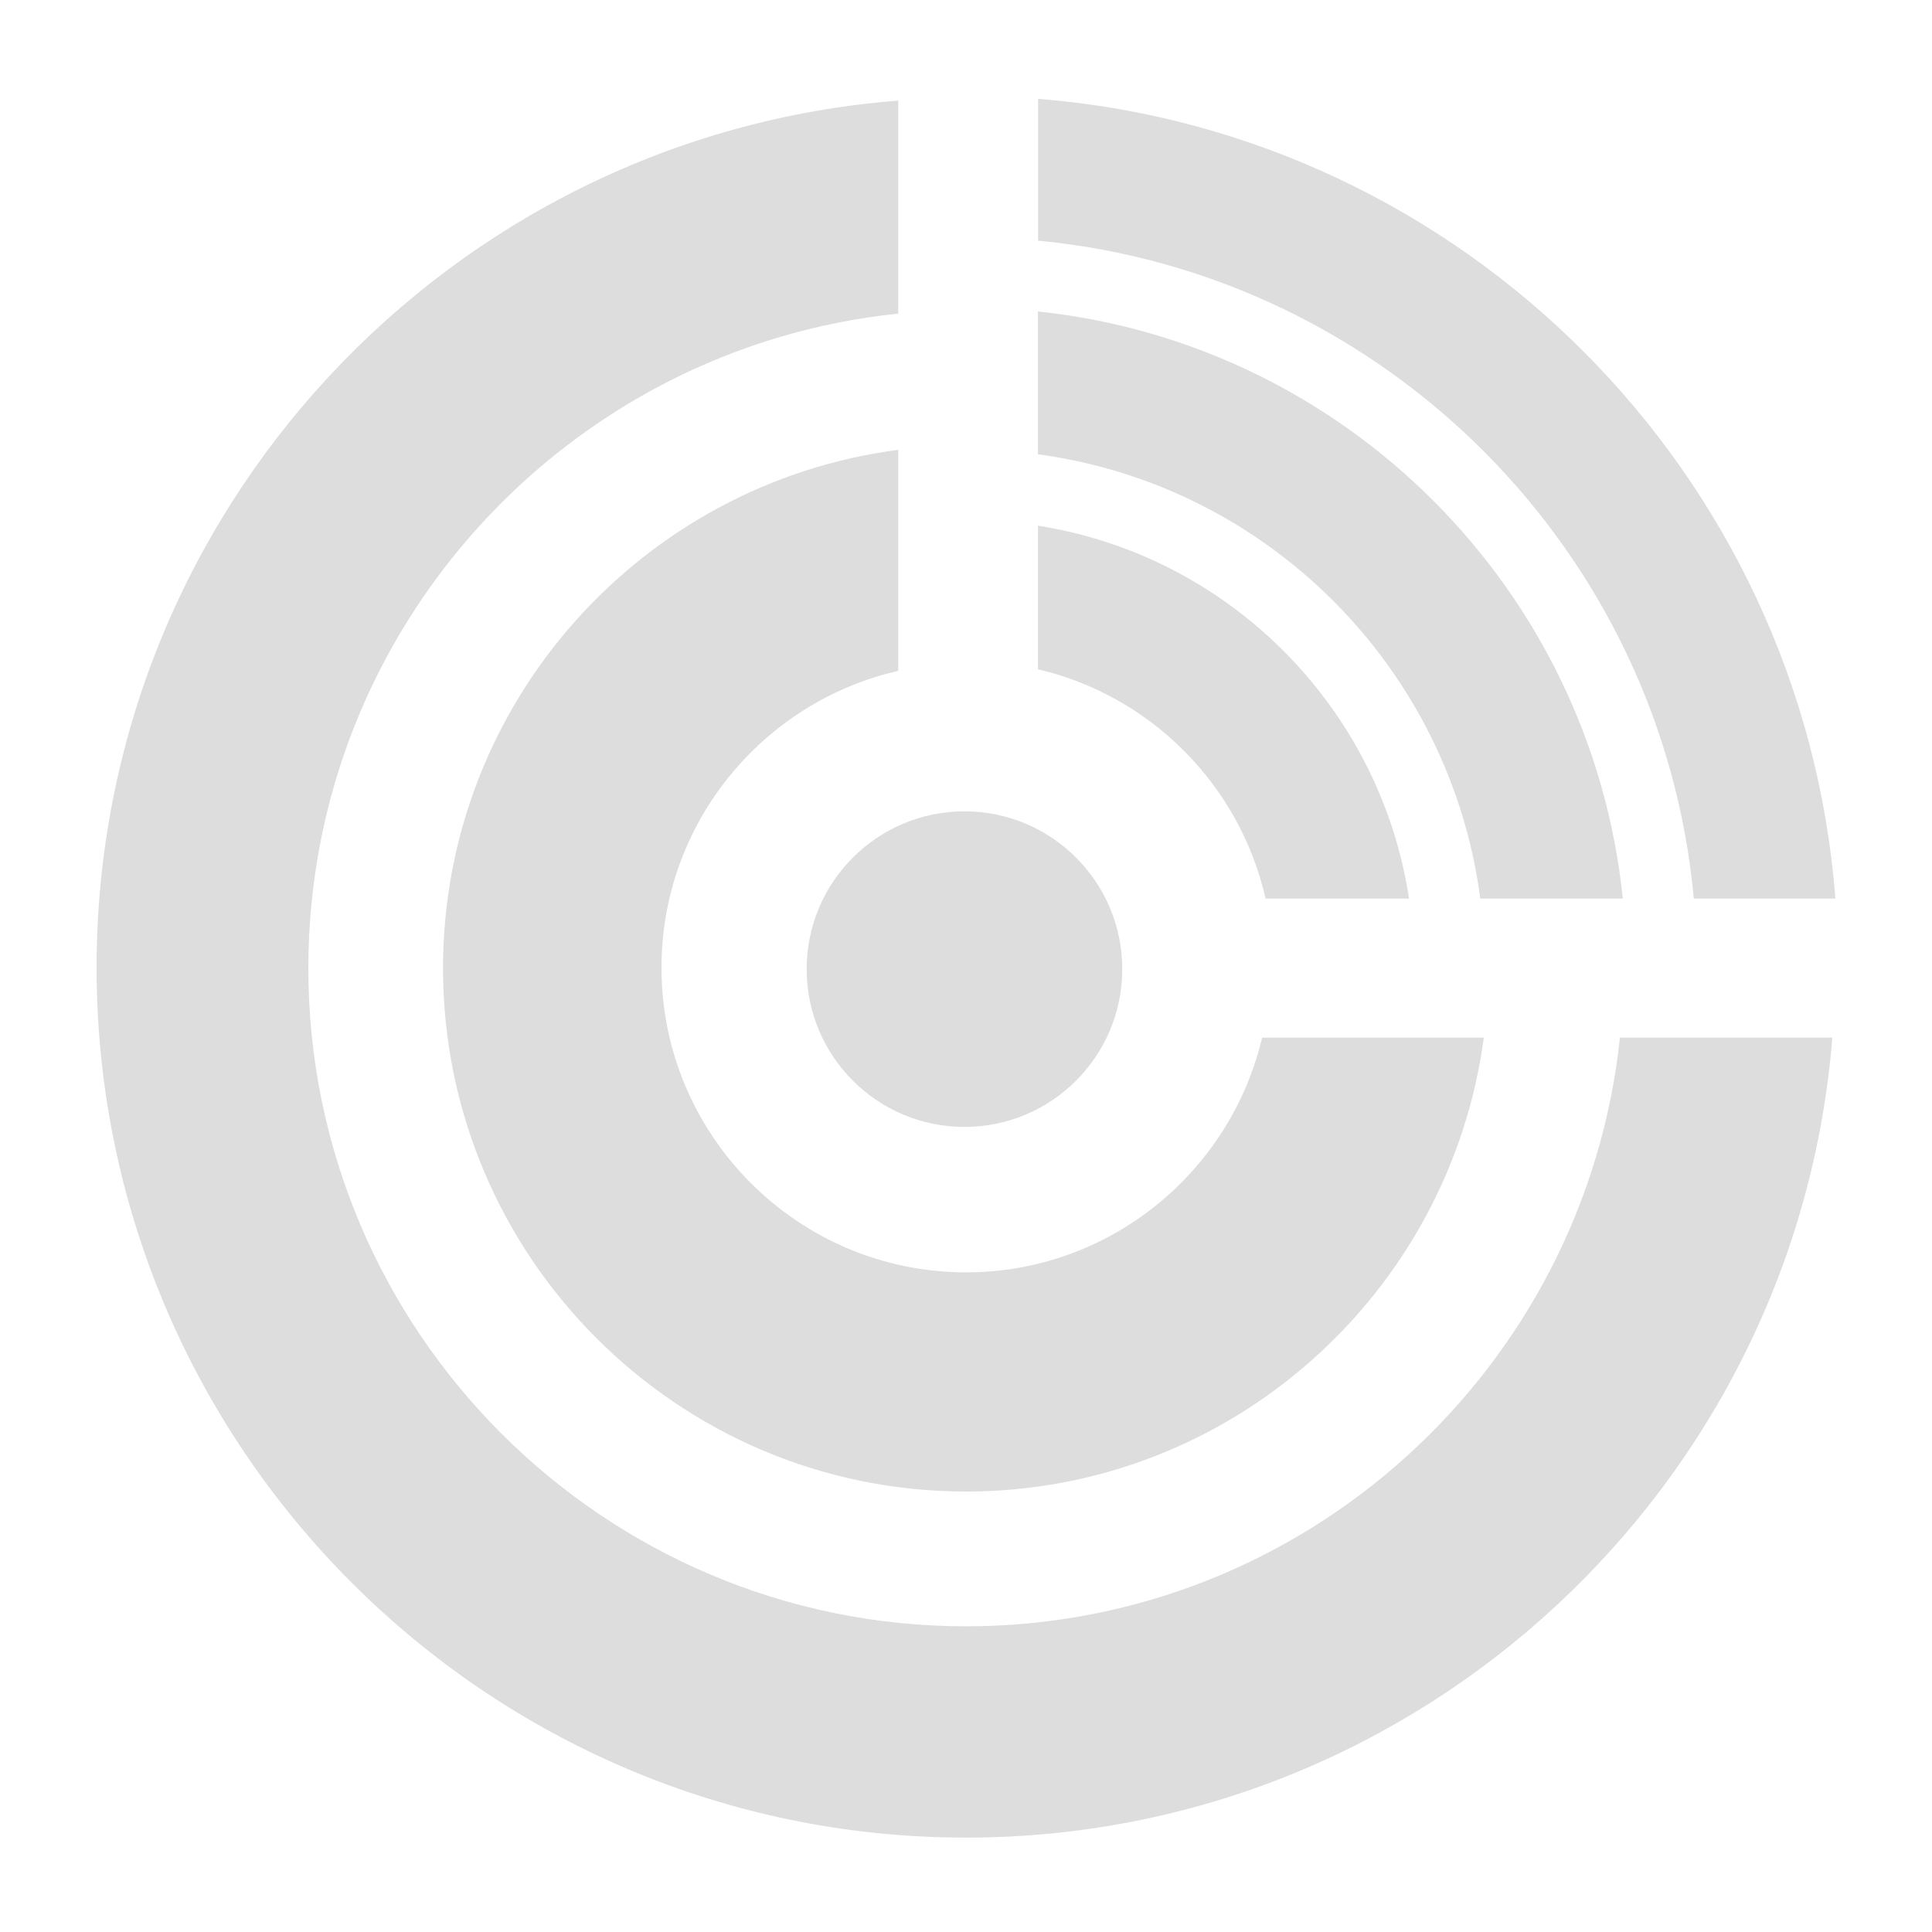 <svg xmlns="http://www.w3.org/2000/svg" xmlns:xlink="http://www.w3.org/1999/xlink" version="1.1" x="0px" y="0px" viewBox="0 0 100 100" enable-background="new 0 0 100 100" xml:space="preserve"><path fill="#dddddd" d="M87.671,46.509H95C93.308,24.489,75.725,6.861,53.732,5.115v7.342C71.693,14.162,86.018,28.522,87.671,46.509z"/><path fill="#dddddd" d="M76.619,46.509h7.376c-1.631-15.97-14.327-28.711-30.273-30.387v7.392C65.629,25.118,75.055,34.583,76.619,46.509z"/><path fill="#dddddd" d="M65.505,46.509h7.427c-1.51-9.905-9.317-17.749-19.207-19.298v7.431C59.576,36.01,64.174,40.643,65.505,46.509z"/><circle fill="#dddddd" cx="49.92" cy="50.162" r="8.167"/><g><path fill="#dddddd" d="M46.492,34.723v-11.44c-13.271,1.73-23.561,13.089-23.561,26.833c0,14.935,12.143,27.086,27.07,27.086   c13.706,0,25.033-10.254,26.8-23.493H65.326C63.685,60.661,57.444,65.857,50,65.857c-8.691,0-15.762-7.075-15.762-15.771   C34.238,42.599,39.486,36.323,46.492,34.723z"/><path fill="#dddddd" d="M83.847,53.708c-1.802,17.099-16.288,30.469-33.845,30.469c-18.771,0-34.042-15.279-34.042-34.062   c0-17.597,13.404-32.119,30.532-33.882V5.208C23.315,7.007,5,26.439,5,50.086c0,24.83,20.186,45.029,45,45.029   c23.593,0,42.989-18.267,44.841-41.407H83.847z"/></g></svg>
